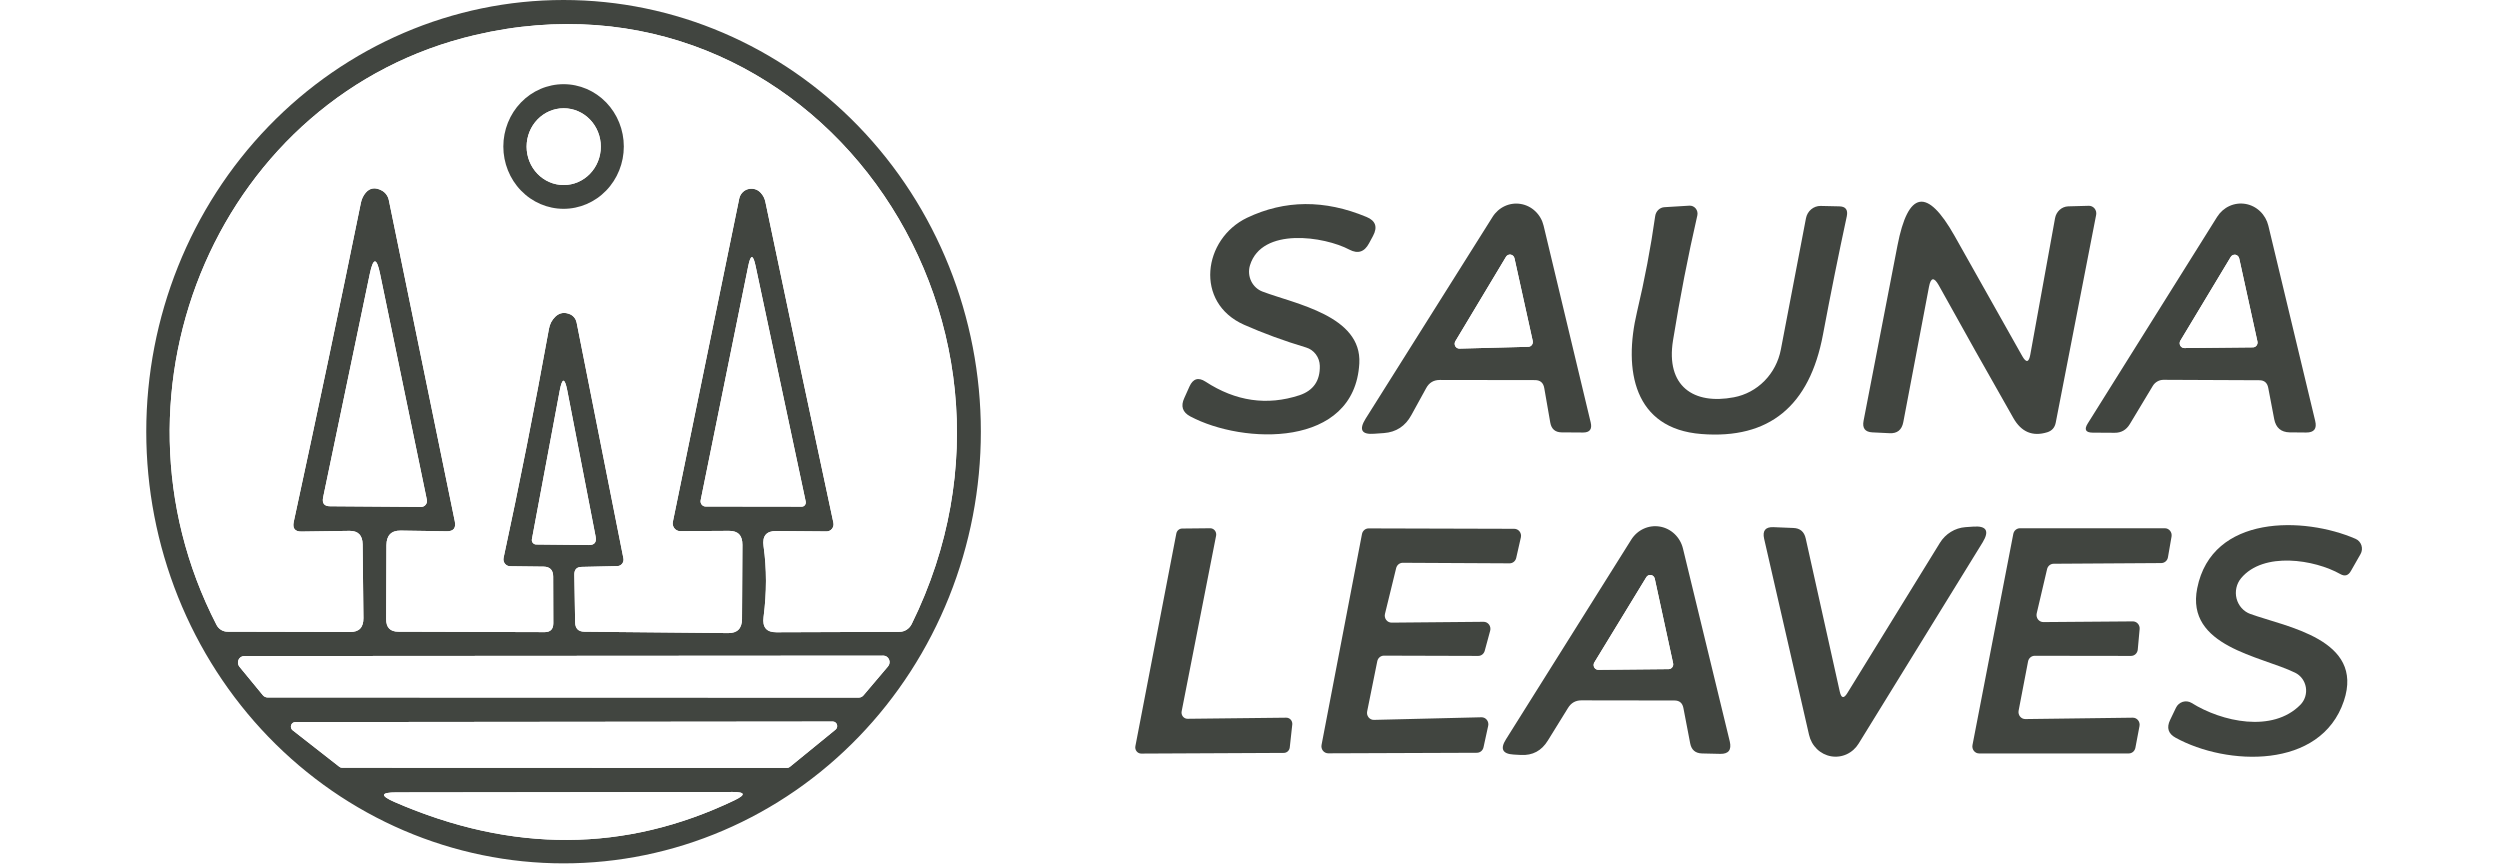 <svg width="150" height="52" viewBox="0 0 150 52" fill="none" xmlns="http://www.w3.org/2000/svg">
<rect width="150" height="52" fill="white"/>
<path d="M58.851 25.901C58.851 29.302 58.203 32.67 56.945 35.813C55.687 38.955 53.843 41.811 51.518 44.216C49.193 46.621 46.433 48.529 43.395 49.83C40.357 51.132 37.102 51.802 33.814 51.802C30.526 51.802 27.27 51.132 24.232 49.83C21.195 48.529 18.434 46.621 16.11 44.216C13.785 41.811 11.941 38.955 10.682 35.813C9.424 32.67 8.776 29.302 8.776 25.901C8.776 19.032 11.414 12.444 16.11 7.586C20.805 2.729 27.173 0 33.814 0C40.454 0 46.822 2.729 51.518 7.586C56.213 12.444 58.851 19.032 58.851 25.901ZM26.808 31.877L24.04 31.836C23.476 31.83 23.191 32.122 23.186 32.711L23.17 37.143C23.165 37.649 23.409 37.902 23.904 37.902L32.681 37.927C33.026 37.927 33.199 37.748 33.199 37.391L33.191 34.601C33.191 34.204 33 34.004 32.617 33.998L30.598 33.973C30.539 33.972 30.48 33.958 30.427 33.931C30.374 33.903 30.328 33.864 30.291 33.816C30.254 33.768 30.228 33.712 30.215 33.652C30.202 33.592 30.202 33.53 30.215 33.47C31.167 29.062 32.074 24.484 32.936 19.735C32.984 19.449 33.111 19.204 33.319 19.001C33.574 18.759 33.872 18.712 34.212 18.86C34.309 18.904 34.394 18.971 34.46 19.055C34.527 19.14 34.573 19.24 34.596 19.347L37.404 33.495C37.416 33.551 37.416 33.609 37.403 33.664C37.391 33.72 37.366 33.773 37.332 33.818C37.298 33.863 37.254 33.899 37.205 33.925C37.155 33.95 37.1 33.964 37.045 33.965L34.891 34.015C34.598 34.02 34.455 34.177 34.46 34.485L34.508 37.333C34.513 37.707 34.697 37.897 35.058 37.902L43.691 37.985C44.239 37.99 44.516 37.71 44.521 37.143L44.545 32.694C44.55 32.127 44.282 31.847 43.739 31.852L40.811 31.869C40.744 31.869 40.678 31.854 40.617 31.824C40.557 31.794 40.503 31.751 40.461 31.697C40.419 31.643 40.389 31.58 40.374 31.513C40.358 31.445 40.358 31.375 40.372 31.307L44.353 11.919C44.384 11.771 44.457 11.636 44.564 11.531C44.671 11.426 44.806 11.357 44.952 11.333C45.234 11.294 45.465 11.374 45.646 11.572C45.79 11.726 45.883 11.911 45.925 12.125C47.223 18.327 48.582 24.737 50.002 31.357C50.017 31.421 50.017 31.488 50.003 31.552C49.989 31.616 49.961 31.676 49.921 31.727C49.881 31.778 49.83 31.819 49.772 31.846C49.714 31.873 49.651 31.887 49.587 31.885L46.58 31.86C45.984 31.855 45.728 32.157 45.814 32.768C46.005 34.127 46.005 35.547 45.814 37.027C45.734 37.638 45.992 37.941 46.587 37.935L53.968 37.91C54.12 37.91 54.269 37.866 54.398 37.783C54.528 37.7 54.633 37.581 54.702 37.44C63.846 18.893 48.59 -2.617 28.492 2.105C13.276 5.67 5.673 23.293 12.989 37.489C13.052 37.614 13.147 37.718 13.264 37.791C13.38 37.864 13.514 37.902 13.651 37.902L21.008 37.919C21.545 37.924 21.811 37.646 21.806 37.085L21.758 32.661C21.752 32.116 21.489 31.847 20.968 31.852L18.087 31.893C17.694 31.899 17.54 31.703 17.625 31.307C19.077 24.605 20.42 18.225 21.654 12.166C21.702 11.935 21.798 11.734 21.941 11.564C22.197 11.267 22.518 11.223 22.907 11.432C23.014 11.489 23.107 11.57 23.18 11.67C23.253 11.77 23.305 11.886 23.33 12.009L27.287 31.274C27.372 31.681 27.212 31.882 26.808 31.877ZM44.896 15.955L42.04 30.011C42.03 30.057 42.031 30.104 42.041 30.15C42.051 30.195 42.072 30.238 42.1 30.274C42.128 30.31 42.164 30.34 42.205 30.36C42.245 30.38 42.29 30.391 42.335 30.391L48.111 30.399C48.147 30.399 48.181 30.391 48.213 30.374C48.245 30.358 48.273 30.334 48.295 30.305C48.317 30.276 48.333 30.242 48.341 30.206C48.349 30.169 48.35 30.131 48.343 30.094L45.335 15.955C45.186 15.251 45.04 15.251 44.896 15.955ZM22.189 16.425L19.388 29.838C19.314 30.196 19.452 30.375 19.803 30.375L25.268 30.416C25.32 30.416 25.372 30.404 25.419 30.381C25.466 30.358 25.508 30.324 25.54 30.283C25.573 30.242 25.597 30.194 25.609 30.143C25.621 30.092 25.622 30.038 25.611 29.987L22.803 16.425C22.601 15.44 22.396 15.44 22.189 16.425ZM31.915 32.347C31.906 32.386 31.907 32.425 31.916 32.464C31.925 32.502 31.942 32.538 31.966 32.569C31.991 32.6 32.022 32.625 32.057 32.642C32.092 32.659 32.131 32.669 32.17 32.669L35.322 32.702C35.667 32.708 35.806 32.537 35.736 32.191L34.037 23.433C33.883 22.646 33.731 22.649 33.582 23.441L31.915 32.347ZM51.526 41.856C51.579 41.855 51.632 41.843 51.68 41.821C51.728 41.798 51.771 41.765 51.806 41.724L53.282 39.982C53.329 39.926 53.36 39.858 53.371 39.784C53.381 39.711 53.371 39.635 53.342 39.568C53.312 39.5 53.265 39.442 53.205 39.401C53.145 39.361 53.074 39.339 53.002 39.338L14.649 39.363C14.578 39.364 14.508 39.385 14.448 39.424C14.388 39.464 14.341 39.52 14.31 39.587C14.28 39.653 14.269 39.727 14.278 39.8C14.287 39.873 14.316 39.942 14.361 39.999L15.766 41.707C15.801 41.751 15.845 41.786 15.894 41.81C15.944 41.835 15.998 41.847 16.053 41.848L51.526 41.856ZM17.712 43.325C17.658 43.326 17.605 43.344 17.561 43.377C17.516 43.41 17.483 43.456 17.466 43.51C17.448 43.563 17.447 43.621 17.463 43.675C17.478 43.73 17.51 43.777 17.553 43.812L20.361 46.008C20.407 46.044 20.463 46.065 20.521 46.065L47.226 46.074C47.284 46.073 47.34 46.053 47.385 46.016L50.13 43.779C50.173 43.744 50.205 43.697 50.22 43.642C50.236 43.588 50.235 43.531 50.217 43.477C50.2 43.423 50.167 43.377 50.122 43.344C50.078 43.311 50.025 43.293 49.971 43.292L17.712 43.325ZM23.673 48.121C30.721 51.186 37.516 51.153 44.058 48.022C44.76 47.686 44.726 47.518 43.955 47.518L23.784 47.543C22.832 47.543 22.795 47.736 23.673 48.121Z" fill="#414540"/>
<path d="M26.808 31.877C27.213 31.882 27.372 31.681 27.287 31.274L23.33 12.009C23.305 11.886 23.254 11.77 23.18 11.67C23.107 11.57 23.014 11.489 22.907 11.432C22.519 11.223 22.197 11.267 21.942 11.564C21.798 11.734 21.702 11.935 21.654 12.166C20.42 18.225 19.077 24.605 17.625 31.307C17.54 31.703 17.694 31.899 18.088 31.893L20.968 31.852C21.489 31.846 21.753 32.116 21.758 32.661L21.806 37.085C21.811 37.646 21.545 37.924 21.008 37.919L13.652 37.902C13.515 37.902 13.38 37.864 13.264 37.791C13.147 37.718 13.052 37.614 12.989 37.489C5.673 23.293 13.277 5.67 28.492 2.105C48.59 -2.617 63.846 18.893 54.702 37.44C54.633 37.581 54.528 37.7 54.398 37.783C54.269 37.866 54.12 37.91 53.968 37.91L46.588 37.935C45.992 37.941 45.734 37.638 45.814 37.027C46.005 35.547 46.005 34.127 45.814 32.768C45.729 32.157 45.984 31.855 46.58 31.86L49.588 31.885C49.651 31.887 49.714 31.873 49.772 31.846C49.83 31.819 49.881 31.778 49.921 31.727C49.961 31.676 49.989 31.616 50.004 31.552C50.018 31.487 50.017 31.421 50.003 31.357C48.582 24.737 47.223 18.326 45.925 12.125C45.883 11.91 45.79 11.726 45.646 11.572C45.465 11.374 45.234 11.294 44.952 11.333C44.806 11.357 44.671 11.426 44.564 11.531C44.458 11.636 44.384 11.771 44.354 11.919L40.372 31.307C40.358 31.375 40.358 31.445 40.374 31.513C40.389 31.58 40.419 31.643 40.461 31.697C40.504 31.751 40.557 31.794 40.617 31.824C40.678 31.854 40.744 31.869 40.811 31.869L43.739 31.852C44.282 31.846 44.55 32.127 44.545 32.694L44.521 37.143C44.516 37.71 44.239 37.99 43.691 37.985L35.059 37.902C34.697 37.897 34.513 37.707 34.508 37.333L34.46 34.485C34.455 34.177 34.598 34.02 34.891 34.015L37.045 33.965C37.101 33.964 37.155 33.95 37.205 33.925C37.254 33.899 37.298 33.862 37.332 33.818C37.367 33.773 37.391 33.72 37.403 33.664C37.416 33.609 37.416 33.551 37.404 33.495L34.596 19.347C34.573 19.24 34.527 19.14 34.46 19.055C34.394 18.971 34.309 18.904 34.213 18.86C33.872 18.712 33.574 18.759 33.319 19.001C33.112 19.204 32.984 19.449 32.936 19.735C32.074 24.484 31.168 29.062 30.215 33.47C30.202 33.53 30.202 33.592 30.215 33.652C30.229 33.712 30.254 33.768 30.291 33.816C30.328 33.864 30.374 33.903 30.427 33.931C30.481 33.958 30.539 33.972 30.598 33.973L32.617 33.998C33 34.004 33.191 34.204 33.191 34.601L33.199 37.39C33.199 37.748 33.027 37.927 32.681 37.927L23.904 37.902C23.41 37.902 23.165 37.649 23.17 37.143L23.186 32.71C23.192 32.122 23.476 31.83 24.04 31.835L26.808 31.877ZM37.428 8.79C37.428 7.799 37.047 6.848 36.37 6.147C35.692 5.445 34.772 5.051 33.814 5.051C32.855 5.051 31.936 5.445 31.258 6.147C30.58 6.848 30.199 7.799 30.199 8.79C30.199 9.782 30.58 10.733 31.258 11.434C31.936 12.136 32.855 12.53 33.814 12.53C34.772 12.53 35.692 12.136 36.37 11.434C37.047 10.733 37.428 9.782 37.428 8.79Z" fill="white"/>
<path d="M37.429 8.79C37.429 9.782 37.048 10.733 36.37 11.434C35.693 12.135 34.773 12.529 33.815 12.529C32.856 12.529 31.937 12.135 31.259 11.434C30.581 10.733 30.2 9.782 30.2 8.79C30.2 7.799 30.581 6.848 31.259 6.146C31.937 5.445 32.856 5.051 33.815 5.051C34.773 5.051 35.693 5.445 36.37 6.146C37.048 6.848 37.429 7.799 37.429 8.79ZM36.049 8.799C36.049 8.496 35.991 8.197 35.879 7.917C35.767 7.638 35.603 7.384 35.397 7.17C35.19 6.956 34.944 6.787 34.674 6.671C34.404 6.555 34.115 6.496 33.822 6.496C33.53 6.496 33.241 6.555 32.971 6.671C32.701 6.787 32.455 6.956 32.248 7.17C32.042 7.384 31.878 7.638 31.766 7.917C31.654 8.197 31.596 8.496 31.596 8.799C31.596 9.409 31.831 9.995 32.248 10.427C32.666 10.859 33.232 11.101 33.822 11.101C34.413 11.101 34.979 10.859 35.397 10.427C35.814 9.995 36.049 9.409 36.049 8.799Z" fill="#414540"/>
<path d="M33.823 11.102C35.052 11.102 36.049 10.071 36.049 8.799C36.049 7.527 35.052 6.496 33.823 6.496C32.593 6.496 31.597 7.527 31.597 8.799C31.597 10.071 32.593 11.102 33.823 11.102Z" fill="white"/>
<path d="M79.189 21.947C79.182 21.698 79.099 21.457 78.951 21.26C78.803 21.063 78.599 20.919 78.367 20.85C77.043 20.453 75.804 19.999 74.649 19.488C71.649 18.159 72.184 14.329 74.825 13.066C77.091 11.988 79.479 11.971 81.99 13.017C82.538 13.242 82.668 13.622 82.381 14.156L82.141 14.601C81.865 15.119 81.474 15.245 80.969 14.981C79.46 14.18 75.71 13.611 75 15.914C74.903 16.228 74.928 16.569 75.069 16.865C75.211 17.16 75.458 17.388 75.758 17.498C77.721 18.241 81.719 18.943 81.559 21.807C81.272 26.9 74.585 26.669 71.418 24.985C70.95 24.737 70.83 24.369 71.059 23.879L71.37 23.186C71.583 22.718 71.902 22.621 72.328 22.897C74.141 24.08 76.022 24.352 77.969 23.714C78.804 23.433 79.21 22.844 79.189 21.947Z" fill="#414540"/>
<path d="M92.099 22.806L86.386 22.798C86.019 22.798 85.748 22.96 85.572 23.285L84.678 24.911C84.317 25.571 83.769 25.929 83.035 25.984L82.452 26.025C81.697 26.085 81.524 25.786 81.934 25.125L89.553 13.017C89.732 12.729 89.989 12.503 90.291 12.364C90.593 12.226 90.927 12.182 91.253 12.239C91.579 12.295 91.882 12.448 92.124 12.681C92.367 12.913 92.538 13.213 92.617 13.545L95.442 25.348C95.537 25.75 95.386 25.951 94.987 25.951L93.694 25.942C93.311 25.937 93.085 25.741 93.016 25.356L92.657 23.293C92.604 22.968 92.418 22.806 92.099 22.806ZM90.87 15.501C90.858 15.445 90.83 15.393 90.79 15.354C90.75 15.314 90.699 15.287 90.644 15.277C90.589 15.268 90.533 15.275 90.482 15.299C90.431 15.322 90.389 15.361 90.359 15.41L87.319 20.478C87.294 20.523 87.28 20.573 87.28 20.625C87.279 20.677 87.293 20.728 87.318 20.773C87.343 20.817 87.379 20.854 87.423 20.88C87.467 20.905 87.517 20.917 87.567 20.916L91.7 20.808C91.741 20.807 91.782 20.796 91.819 20.777C91.855 20.757 91.888 20.73 91.913 20.695C91.938 20.662 91.956 20.622 91.964 20.58C91.973 20.538 91.972 20.495 91.963 20.453L90.87 15.501Z" fill="#414540"/>
<path d="M100.38 20.429C99.941 23.169 101.609 24.3 104.034 23.837C104.729 23.706 105.368 23.363 105.871 22.852C106.373 22.341 106.714 21.687 106.851 20.973L108.359 13.091C108.4 12.882 108.51 12.694 108.67 12.56C108.83 12.426 109.03 12.354 109.236 12.356L110.353 12.381C110.736 12.386 110.888 12.585 110.808 12.975C110.319 15.242 109.843 17.606 109.38 20.066C108.577 24.369 106.146 26.36 102.087 26.041C98.026 25.728 97.396 22.212 98.218 18.728C98.68 16.775 99.045 14.854 99.311 12.967C99.331 12.823 99.398 12.69 99.5 12.592C99.602 12.495 99.732 12.437 99.869 12.431L101.361 12.34C101.433 12.335 101.505 12.348 101.571 12.377C101.638 12.407 101.696 12.452 101.743 12.509C101.789 12.566 101.822 12.633 101.839 12.705C101.856 12.778 101.856 12.853 101.84 12.926C101.282 15.358 100.795 17.859 100.38 20.429Z" fill="#414540"/>
<path d="M115.739 17.21L114.199 25.323C114.109 25.797 113.832 26.019 113.37 25.992L112.34 25.942C111.904 25.92 111.729 25.689 111.814 25.249L113.848 14.733C114.487 11.432 115.628 11.236 117.271 14.147L121.332 21.361C121.572 21.785 121.734 21.755 121.819 21.271L123.303 13.091C123.338 12.896 123.435 12.72 123.578 12.591C123.722 12.461 123.904 12.388 124.093 12.381L125.322 12.348C125.388 12.345 125.454 12.358 125.515 12.386C125.576 12.414 125.63 12.456 125.673 12.508C125.716 12.56 125.747 12.622 125.764 12.689C125.78 12.756 125.782 12.825 125.769 12.893L123.343 25.365C123.285 25.656 123.117 25.846 122.84 25.934C121.957 26.209 121.277 25.923 120.798 25.076C119.255 22.368 117.763 19.713 116.322 17.111C116.04 16.61 115.846 16.643 115.739 17.21Z" fill="#414540"/>
<path d="M135.559 22.814L129.806 22.789C129.679 22.79 129.554 22.823 129.442 22.887C129.331 22.95 129.236 23.041 129.168 23.153L127.788 25.447C127.575 25.799 127.269 25.973 126.87 25.967L125.554 25.959C125.133 25.953 125.038 25.769 125.266 25.406L133.03 13.008C133.211 12.722 133.468 12.496 133.771 12.359C134.074 12.222 134.409 12.18 134.735 12.236C135.061 12.293 135.364 12.447 135.607 12.68C135.85 12.912 136.022 13.213 136.102 13.545L138.91 25.249C139.027 25.722 138.846 25.956 138.367 25.951L137.378 25.942C136.862 25.931 136.554 25.667 136.453 25.15L136.094 23.268C136.035 22.965 135.857 22.814 135.559 22.814ZM134.354 15.509C134.342 15.453 134.315 15.402 134.274 15.362C134.234 15.322 134.183 15.295 134.129 15.286C134.074 15.276 134.017 15.283 133.966 15.307C133.916 15.331 133.873 15.37 133.844 15.419L130.82 20.445C130.794 20.489 130.781 20.539 130.78 20.59C130.779 20.641 130.792 20.692 130.816 20.736C130.84 20.781 130.876 20.818 130.918 20.843C130.961 20.869 131.01 20.883 131.059 20.883L135.184 20.841C135.225 20.84 135.264 20.829 135.3 20.81C135.337 20.791 135.368 20.764 135.393 20.731C135.418 20.698 135.436 20.66 135.445 20.619C135.455 20.578 135.455 20.536 135.447 20.495L134.354 15.509Z" fill="#414540"/>
<path d="M90.87 15.501L91.963 20.453C91.972 20.495 91.973 20.538 91.964 20.58C91.955 20.622 91.938 20.661 91.912 20.695C91.887 20.729 91.855 20.757 91.818 20.777C91.781 20.796 91.741 20.807 91.699 20.808L87.567 20.916C87.516 20.917 87.467 20.904 87.423 20.879C87.379 20.854 87.343 20.817 87.317 20.773C87.292 20.728 87.279 20.677 87.279 20.625C87.28 20.573 87.293 20.523 87.319 20.478L90.359 15.41C90.388 15.361 90.431 15.322 90.482 15.299C90.533 15.275 90.589 15.267 90.644 15.277C90.699 15.287 90.75 15.313 90.79 15.353C90.83 15.393 90.858 15.445 90.87 15.501Z" fill="white"/>
<path d="M134.354 15.509L135.447 20.495C135.455 20.536 135.454 20.578 135.445 20.619C135.436 20.66 135.418 20.698 135.393 20.731C135.368 20.764 135.336 20.791 135.3 20.81C135.264 20.829 135.224 20.84 135.183 20.841L131.058 20.883C131.009 20.883 130.96 20.869 130.918 20.843C130.875 20.817 130.84 20.78 130.816 20.736C130.791 20.692 130.779 20.641 130.779 20.59C130.78 20.539 130.794 20.489 130.819 20.445L133.843 15.418C133.872 15.369 133.915 15.331 133.966 15.307C134.017 15.283 134.073 15.276 134.128 15.285C134.183 15.295 134.234 15.322 134.274 15.362C134.314 15.402 134.342 15.453 134.354 15.509Z" fill="white"/>
<path d="M42.04 30.012L44.896 15.955C45.04 15.251 45.186 15.251 45.335 15.955L48.343 30.094C48.35 30.131 48.35 30.169 48.341 30.206C48.333 30.242 48.317 30.276 48.295 30.305C48.273 30.335 48.245 30.358 48.214 30.374C48.182 30.391 48.147 30.399 48.112 30.399L42.335 30.391C42.29 30.391 42.246 30.38 42.205 30.36C42.164 30.34 42.128 30.311 42.1 30.274C42.072 30.238 42.052 30.195 42.041 30.15C42.031 30.104 42.031 30.057 42.04 30.012Z" fill="white"/>
<path d="M22.189 16.425C22.397 15.44 22.602 15.44 22.804 16.425L25.612 29.986C25.623 30.038 25.622 30.091 25.61 30.143C25.597 30.194 25.574 30.242 25.541 30.283C25.508 30.324 25.467 30.358 25.42 30.38C25.373 30.403 25.321 30.415 25.269 30.416L19.804 30.375C19.453 30.375 19.314 30.196 19.389 29.838L22.189 16.425Z" fill="white"/>
<path d="M31.915 32.347L33.583 23.441C33.732 22.649 33.883 22.646 34.038 23.433L35.737 32.19C35.806 32.537 35.668 32.708 35.322 32.702L32.17 32.669C32.131 32.669 32.093 32.659 32.057 32.642C32.022 32.624 31.991 32.599 31.967 32.569C31.942 32.538 31.925 32.502 31.916 32.464C31.907 32.425 31.907 32.386 31.915 32.347Z" fill="white"/>
<path d="M138.025 42.285C138.157 42.151 138.255 41.985 138.312 41.803C138.369 41.62 138.382 41.426 138.351 41.237C138.319 41.048 138.244 40.87 138.132 40.718C138.02 40.565 137.873 40.443 137.705 40.362C135.655 39.355 131.131 38.802 131.833 35.294C132.719 30.845 138.264 30.994 141.336 32.331C141.418 32.367 141.491 32.42 141.552 32.488C141.612 32.555 141.658 32.635 141.686 32.722C141.714 32.809 141.724 32.901 141.714 32.991C141.705 33.082 141.676 33.169 141.631 33.247L141.057 34.254C140.902 34.535 140.689 34.598 140.418 34.444C138.886 33.577 135.814 33.074 134.466 34.691C134.328 34.857 134.231 35.055 134.184 35.268C134.137 35.481 134.14 35.703 134.194 35.915C134.249 36.126 134.352 36.32 134.495 36.481C134.638 36.642 134.817 36.764 135.017 36.837C137.195 37.622 141.87 38.356 140.634 42.054C139.245 46.197 133.588 45.942 130.541 44.266C130.094 44.024 129.982 43.669 130.205 43.201L130.557 42.467C130.597 42.381 130.655 42.305 130.726 42.244C130.796 42.183 130.878 42.137 130.966 42.11C131.055 42.083 131.148 42.075 131.239 42.087C131.331 42.098 131.419 42.129 131.498 42.178C133.309 43.309 136.357 43.985 138.025 42.285Z" fill="#414540"/>
<path d="M71.258 43.127L77.17 43.061C77.221 43.06 77.271 43.069 77.318 43.09C77.365 43.11 77.407 43.14 77.442 43.178C77.476 43.216 77.503 43.262 77.519 43.311C77.536 43.361 77.542 43.413 77.537 43.465L77.386 44.844C77.376 44.934 77.335 45.017 77.27 45.078C77.206 45.138 77.122 45.173 77.035 45.174L68.474 45.215C68.42 45.215 68.368 45.203 68.32 45.179C68.272 45.156 68.23 45.121 68.196 45.078C68.162 45.036 68.138 44.986 68.126 44.933C68.113 44.879 68.112 44.824 68.123 44.77L70.58 32.009C70.597 31.925 70.64 31.85 70.704 31.796C70.768 31.742 70.848 31.712 70.931 31.712L72.615 31.695C72.668 31.695 72.72 31.708 72.768 31.731C72.816 31.755 72.859 31.79 72.892 31.832C72.926 31.875 72.95 31.925 72.962 31.978C72.975 32.032 72.976 32.087 72.966 32.141L70.899 42.681C70.888 42.736 70.889 42.792 70.903 42.846C70.916 42.9 70.941 42.951 70.975 42.993C71.01 43.036 71.053 43.071 71.102 43.094C71.151 43.117 71.204 43.128 71.258 43.127Z" fill="#414540"/>
<path d="M83.498 37.358L89.011 37.308C89.075 37.307 89.138 37.321 89.195 37.349C89.252 37.378 89.302 37.42 89.341 37.472C89.38 37.524 89.407 37.585 89.418 37.65C89.43 37.715 89.428 37.781 89.41 37.845L89.083 39.05C89.058 39.139 89.006 39.217 88.934 39.273C88.862 39.328 88.774 39.357 88.684 39.355L83.035 39.339C82.941 39.339 82.85 39.372 82.777 39.434C82.704 39.496 82.655 39.581 82.636 39.677L82.03 42.681C82.016 42.744 82.017 42.808 82.031 42.87C82.046 42.932 82.074 42.99 82.113 43.04C82.152 43.089 82.202 43.129 82.258 43.155C82.314 43.182 82.375 43.195 82.437 43.193L88.891 43.036C88.953 43.036 89.014 43.05 89.07 43.077C89.126 43.105 89.175 43.145 89.214 43.196C89.252 43.246 89.279 43.304 89.292 43.367C89.306 43.429 89.305 43.494 89.29 43.556L89.011 44.836C88.991 44.93 88.941 45.014 88.868 45.074C88.795 45.134 88.705 45.166 88.612 45.166L79.692 45.199C79.632 45.199 79.572 45.185 79.518 45.158C79.463 45.132 79.415 45.093 79.377 45.045C79.339 44.997 79.312 44.94 79.297 44.88C79.283 44.819 79.281 44.756 79.293 44.695L81.719 32.042C81.737 31.947 81.787 31.861 81.86 31.799C81.932 31.737 82.023 31.704 82.118 31.704L90.854 31.728C90.915 31.728 90.976 31.742 91.031 31.769C91.086 31.796 91.134 31.836 91.173 31.885C91.211 31.934 91.238 31.992 91.252 32.053C91.266 32.115 91.266 32.178 91.253 32.24L90.974 33.47C90.954 33.564 90.903 33.648 90.831 33.708C90.758 33.768 90.668 33.8 90.575 33.8L84.168 33.767C84.076 33.766 83.987 33.798 83.914 33.856C83.842 33.915 83.791 33.997 83.769 34.089L83.099 36.829C83.083 36.892 83.081 36.958 83.094 37.021C83.106 37.085 83.133 37.145 83.172 37.196C83.21 37.247 83.26 37.288 83.317 37.316C83.373 37.344 83.435 37.358 83.498 37.358Z" fill="#414540"/>
<path d="M100.468 42.029L94.883 42.021C94.532 42.021 94.263 42.175 94.077 42.483L92.872 44.431C92.495 45.047 91.955 45.336 91.253 45.298L90.814 45.273C90.149 45.234 89.997 44.929 90.359 44.357L97.875 32.38C98.057 32.09 98.317 31.861 98.623 31.722C98.929 31.582 99.267 31.539 99.597 31.596C99.927 31.652 100.233 31.808 100.479 32.043C100.724 32.277 100.898 32.581 100.979 32.917L103.787 44.489C103.904 44.995 103.713 45.243 103.213 45.232L102.12 45.207C101.721 45.196 101.484 44.992 101.41 44.596L101.003 42.475C100.944 42.178 100.766 42.029 100.468 42.029ZM95.657 39.751C95.632 39.795 95.618 39.845 95.617 39.896C95.617 39.947 95.629 39.997 95.653 40.042C95.678 40.086 95.713 40.123 95.756 40.149C95.798 40.175 95.847 40.188 95.896 40.188L100.125 40.147C100.166 40.146 100.205 40.135 100.241 40.116C100.278 40.097 100.309 40.07 100.334 40.037C100.359 40.004 100.377 39.966 100.387 39.925C100.396 39.884 100.397 39.842 100.388 39.801L99.287 34.724C99.276 34.668 99.248 34.617 99.208 34.577C99.167 34.537 99.117 34.51 99.062 34.501C99.007 34.491 98.95 34.498 98.9 34.522C98.849 34.546 98.806 34.584 98.777 34.634L95.657 39.751Z" fill="#414540"/>
<path d="M110.387 41.501C110.477 41.902 110.629 41.93 110.841 41.583L116.395 32.57C116.56 32.301 116.785 32.076 117.051 31.913C117.317 31.749 117.617 31.652 117.926 31.629L118.405 31.596C119.192 31.541 119.376 31.857 118.956 32.545L111.52 44.612C111.347 44.895 111.098 45.118 110.804 45.254C110.509 45.39 110.182 45.433 109.864 45.377C109.546 45.322 109.251 45.17 109.016 44.942C108.781 44.713 108.617 44.417 108.543 44.093L105.847 32.322C105.74 31.844 105.924 31.613 106.397 31.629L107.594 31.678C108.004 31.689 108.254 31.901 108.344 32.314L110.387 41.501Z" fill="#414540"/>
<path d="M122.601 37.325L127.971 37.283C128.028 37.283 128.084 37.295 128.137 37.319C128.189 37.342 128.236 37.377 128.274 37.421C128.312 37.464 128.341 37.516 128.359 37.572C128.377 37.628 128.384 37.687 128.378 37.745L128.266 38.975C128.256 39.08 128.209 39.176 128.134 39.247C128.059 39.317 127.961 39.355 127.859 39.355L122.083 39.347C121.989 39.347 121.898 39.38 121.825 39.442C121.752 39.504 121.702 39.59 121.684 39.685L121.117 42.64C121.105 42.702 121.107 42.766 121.122 42.827C121.137 42.888 121.165 42.944 121.204 42.993C121.243 43.041 121.292 43.08 121.348 43.106C121.403 43.132 121.463 43.145 121.524 43.144L127.963 43.061C128.024 43.06 128.084 43.073 128.14 43.099C128.195 43.125 128.244 43.164 128.283 43.212C128.322 43.26 128.35 43.317 128.365 43.378C128.38 43.439 128.382 43.503 128.37 43.565L128.123 44.869C128.104 44.964 128.054 45.05 127.982 45.112C127.909 45.173 127.818 45.207 127.724 45.207H118.748C118.687 45.207 118.628 45.193 118.574 45.167C118.519 45.14 118.471 45.101 118.433 45.053C118.395 45.005 118.368 44.949 118.353 44.888C118.338 44.828 118.337 44.765 118.349 44.704L120.798 32.034C120.817 31.938 120.866 31.852 120.939 31.791C121.012 31.729 121.103 31.695 121.197 31.695H129.894C129.953 31.696 130.012 31.709 130.066 31.735C130.119 31.762 130.167 31.8 130.205 31.847C130.243 31.894 130.271 31.949 130.286 32.009C130.301 32.068 130.303 32.13 130.293 32.191L130.077 33.437C130.061 33.534 130.012 33.622 129.939 33.685C129.866 33.748 129.774 33.783 129.679 33.784L123.216 33.825C123.125 33.826 123.038 33.858 122.967 33.916C122.896 33.975 122.846 34.056 122.825 34.147L122.202 36.804C122.188 36.867 122.187 36.932 122.201 36.994C122.214 37.057 122.241 37.115 122.279 37.165C122.318 37.215 122.367 37.256 122.423 37.283C122.478 37.311 122.54 37.325 122.601 37.325Z" fill="#414540"/>
<path d="M95.657 39.751L98.777 34.634C98.806 34.585 98.849 34.546 98.899 34.522C98.95 34.498 99.007 34.491 99.062 34.501C99.117 34.511 99.167 34.537 99.207 34.577C99.248 34.617 99.275 34.668 99.287 34.725L100.388 39.801C100.396 39.842 100.396 39.884 100.387 39.925C100.377 39.966 100.359 40.004 100.334 40.037C100.309 40.07 100.278 40.097 100.241 40.116C100.205 40.135 100.166 40.146 100.125 40.147L95.896 40.189C95.847 40.189 95.798 40.175 95.756 40.149C95.713 40.124 95.678 40.087 95.653 40.042C95.629 39.998 95.617 39.947 95.617 39.896C95.618 39.845 95.632 39.795 95.657 39.751Z" fill="white"/>
<path d="M51.528 41.856L16.054 41.848C15.999 41.847 15.945 41.835 15.896 41.81C15.846 41.786 15.802 41.751 15.767 41.707L14.363 39.999C14.317 39.942 14.288 39.873 14.279 39.8C14.27 39.727 14.282 39.653 14.312 39.587C14.342 39.52 14.389 39.464 14.449 39.424C14.509 39.385 14.579 39.363 14.65 39.363L53.004 39.338C53.075 39.339 53.146 39.361 53.206 39.401C53.266 39.442 53.314 39.5 53.343 39.568C53.373 39.635 53.383 39.711 53.372 39.784C53.361 39.858 53.33 39.926 53.283 39.982L51.807 41.724C51.772 41.765 51.729 41.798 51.681 41.821C51.633 41.843 51.581 41.855 51.528 41.856Z" fill="white"/>
<path d="M17.714 43.325L49.972 43.292C50.026 43.292 50.08 43.311 50.124 43.344C50.168 43.377 50.201 43.423 50.219 43.477C50.236 43.53 50.237 43.588 50.222 43.642C50.206 43.696 50.174 43.744 50.131 43.779L47.387 46.016C47.341 46.053 47.285 46.073 47.227 46.074L20.522 46.065C20.465 46.065 20.408 46.044 20.363 46.008L17.554 43.812C17.511 43.777 17.48 43.73 17.464 43.675C17.448 43.621 17.45 43.563 17.467 43.51C17.485 43.456 17.518 43.41 17.562 43.377C17.606 43.344 17.659 43.326 17.714 43.325Z" fill="white"/>
<path d="M23.673 48.121C22.796 47.735 22.833 47.543 23.785 47.543L43.955 47.518C44.727 47.518 44.761 47.686 44.059 48.022C37.517 51.153 30.721 51.186 23.673 48.121Z" fill="white"/>
</svg>
